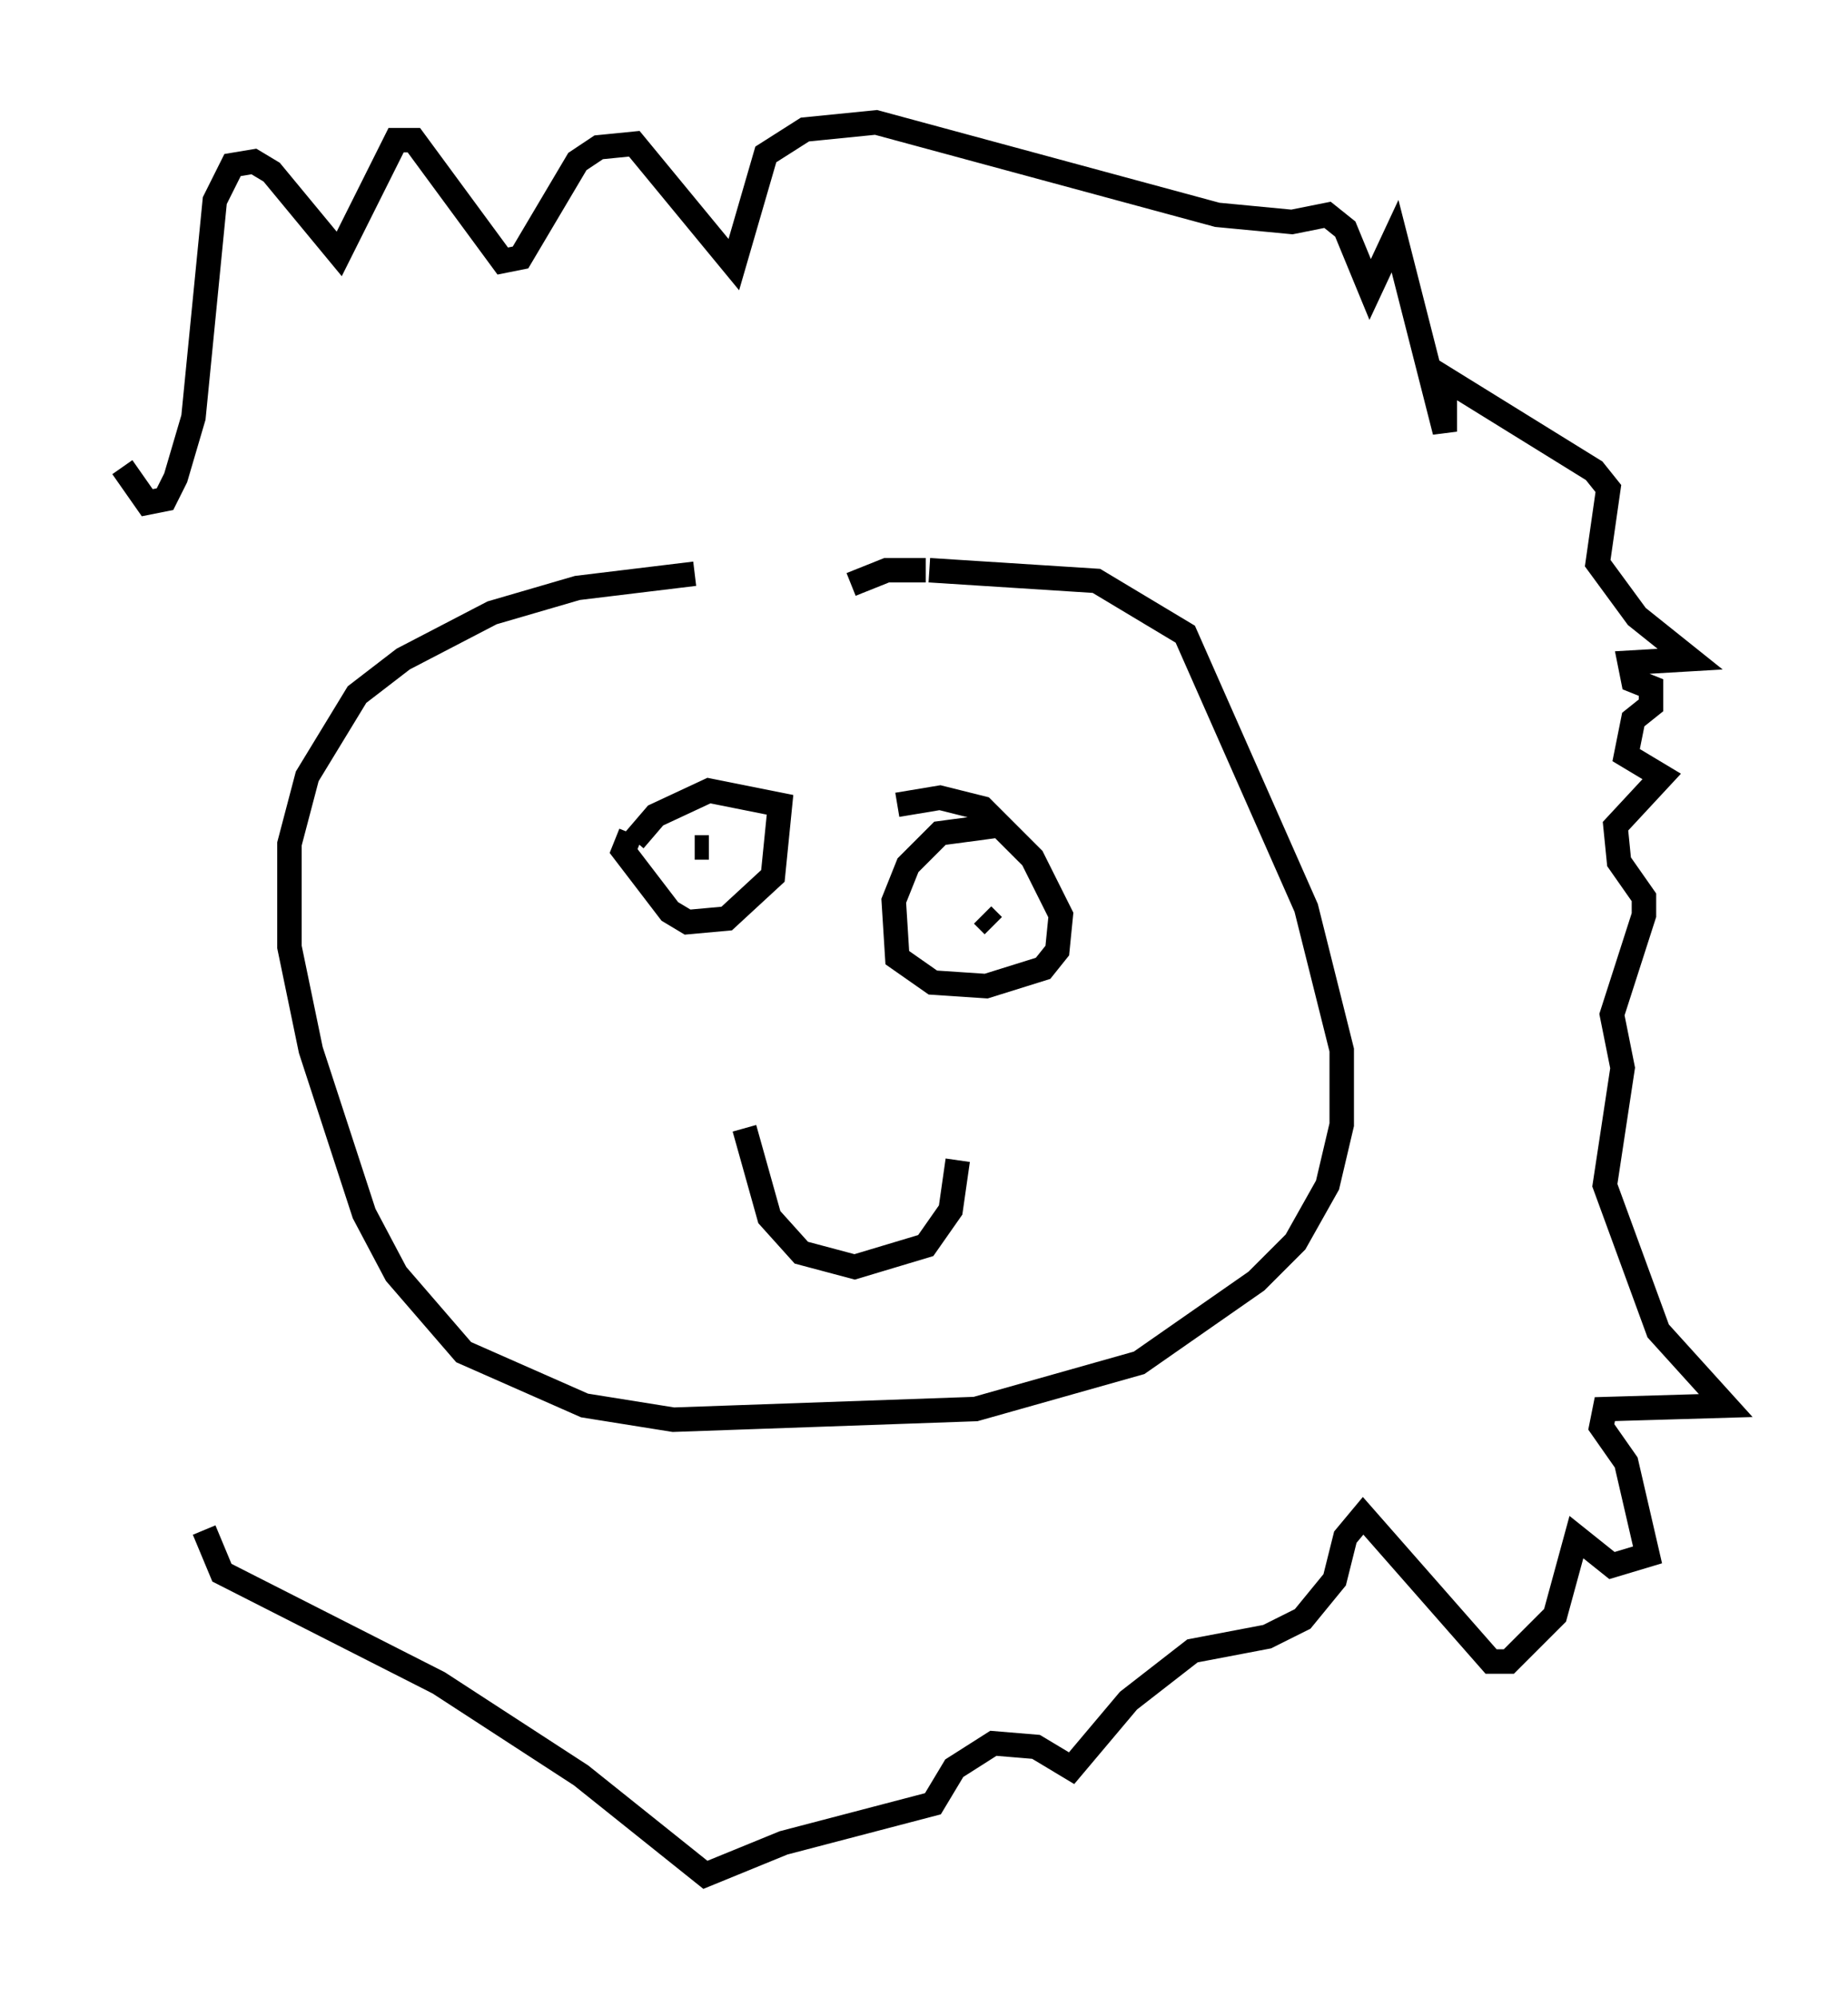 <?xml version="1.0" encoding="utf-8" ?>
<svg baseProfile="full" height="81.609" version="1.1" width="75.508" xmlns="http://www.w3.org/2000/svg" xmlns:ev="http://www.w3.org/2001/xml-events" xmlns:xlink="http://www.w3.org/1999/xlink"><defs /><rect fill="white" height="81.609" width="75.508" x="0" y="0" /><path d="M35.067, 23.737 m-6.682, -0.291 l-4.793, 0.581 -3.486, 1.017 l-3.631, 1.888 -1.888, 1.453 l-2.034, 3.341 -0.726, 2.76 l0.0, 4.212 0.872, 4.212 l2.179, 6.682 1.307, 2.469 l2.76, 3.196 4.939, 2.179 l3.631, 0.581 12.346, -0.436 l6.682, -1.888 4.793, -3.341 l1.598, -1.598 1.307, -2.324 l0.581, -2.469 0.0, -3.05 l-1.453, -5.81 -4.939, -11.184 l-3.631, -2.179 -6.827, -0.436 m-12.201, 10.749 l-0.291, 0.726 1.888, 2.469 l0.726, 0.436 1.598, -0.145 l1.888, -1.743 0.291, -2.905 l-2.905, -0.581 -2.179, 1.017 l-0.872, 1.017 m14.67, -0.581 l-2.179, 0.291 -1.307, 1.307 l-0.581, 1.453 0.145, 2.324 l1.453, 1.017 2.179, 0.145 l2.324, -0.726 0.581, -0.726 l0.145, -1.453 -1.162, -2.324 l-2.034, -2.034 -1.743, -0.436 l-1.743, 0.291 m-6.246, 13.218 l1.017, 3.631 1.307, 1.453 l2.179, 0.581 2.905, -0.872 l1.017, -1.453 0.291, -2.034 m-9.732, -12.346 l0.0, 0.0 m-1.017, -0.436 l0.581, 0.0 m11.62, 3.196 l-0.436, -0.436 m-5.374, -13.508 l1.453, -0.581 1.598, 0.0 m-32.827, -4.212 l1.017, 1.453 0.726, -0.145 l0.436, -0.872 0.726, -2.469 l0.872, -8.86 0.726, -1.453 l0.872, -0.145 0.726, 0.436 l2.76, 3.341 2.324, -4.648 l0.726, 0.0 3.631, 4.939 l0.726, -0.145 2.324, -3.922 l0.872, -0.581 1.453, -0.145 l4.067, 4.939 1.307, -4.503 l1.598, -1.017 2.905, -0.291 l13.944, 3.777 3.05, 0.291 l1.453, -0.291 0.726, 0.581 l1.017, 2.469 1.017, -2.179 l2.034, 7.989 0.0, -2.179 l6.101, 3.777 0.581, 0.726 l-0.436, 3.05 1.598, 2.179 l2.179, 1.743 -2.469, 0.145 l0.145, 0.726 0.726, 0.291 l0.0, 0.726 -0.726, 0.581 l-0.291, 1.453 1.453, 0.872 l-1.888, 2.034 0.145, 1.453 l1.017, 1.453 0.0, 0.726 l-1.307, 4.067 0.436, 2.179 l-0.726, 4.793 2.179, 5.955 l2.76, 3.05 -4.939, 0.145 l-0.145, 0.726 1.017, 1.453 l0.872, 3.777 -1.453, 0.436 l-1.453, -1.162 -0.872, 3.196 l-1.888, 1.888 -0.726, 0.0 l-5.229, -5.955 -0.726, 0.872 l-0.436, 1.743 -1.307, 1.598 l-1.453, 0.726 -3.05, 0.581 l-2.615, 2.034 -2.324, 2.76 l-1.453, -0.872 -1.743, -0.145 l-1.598, 1.017 -0.872, 1.453 l-6.101, 1.598 -3.196, 1.307 l-5.084, -4.067 -5.81, -3.777 l-8.86, -4.503 -0.726, -1.743 " fill="none" stroke="black" stroke-width="1" /></svg>